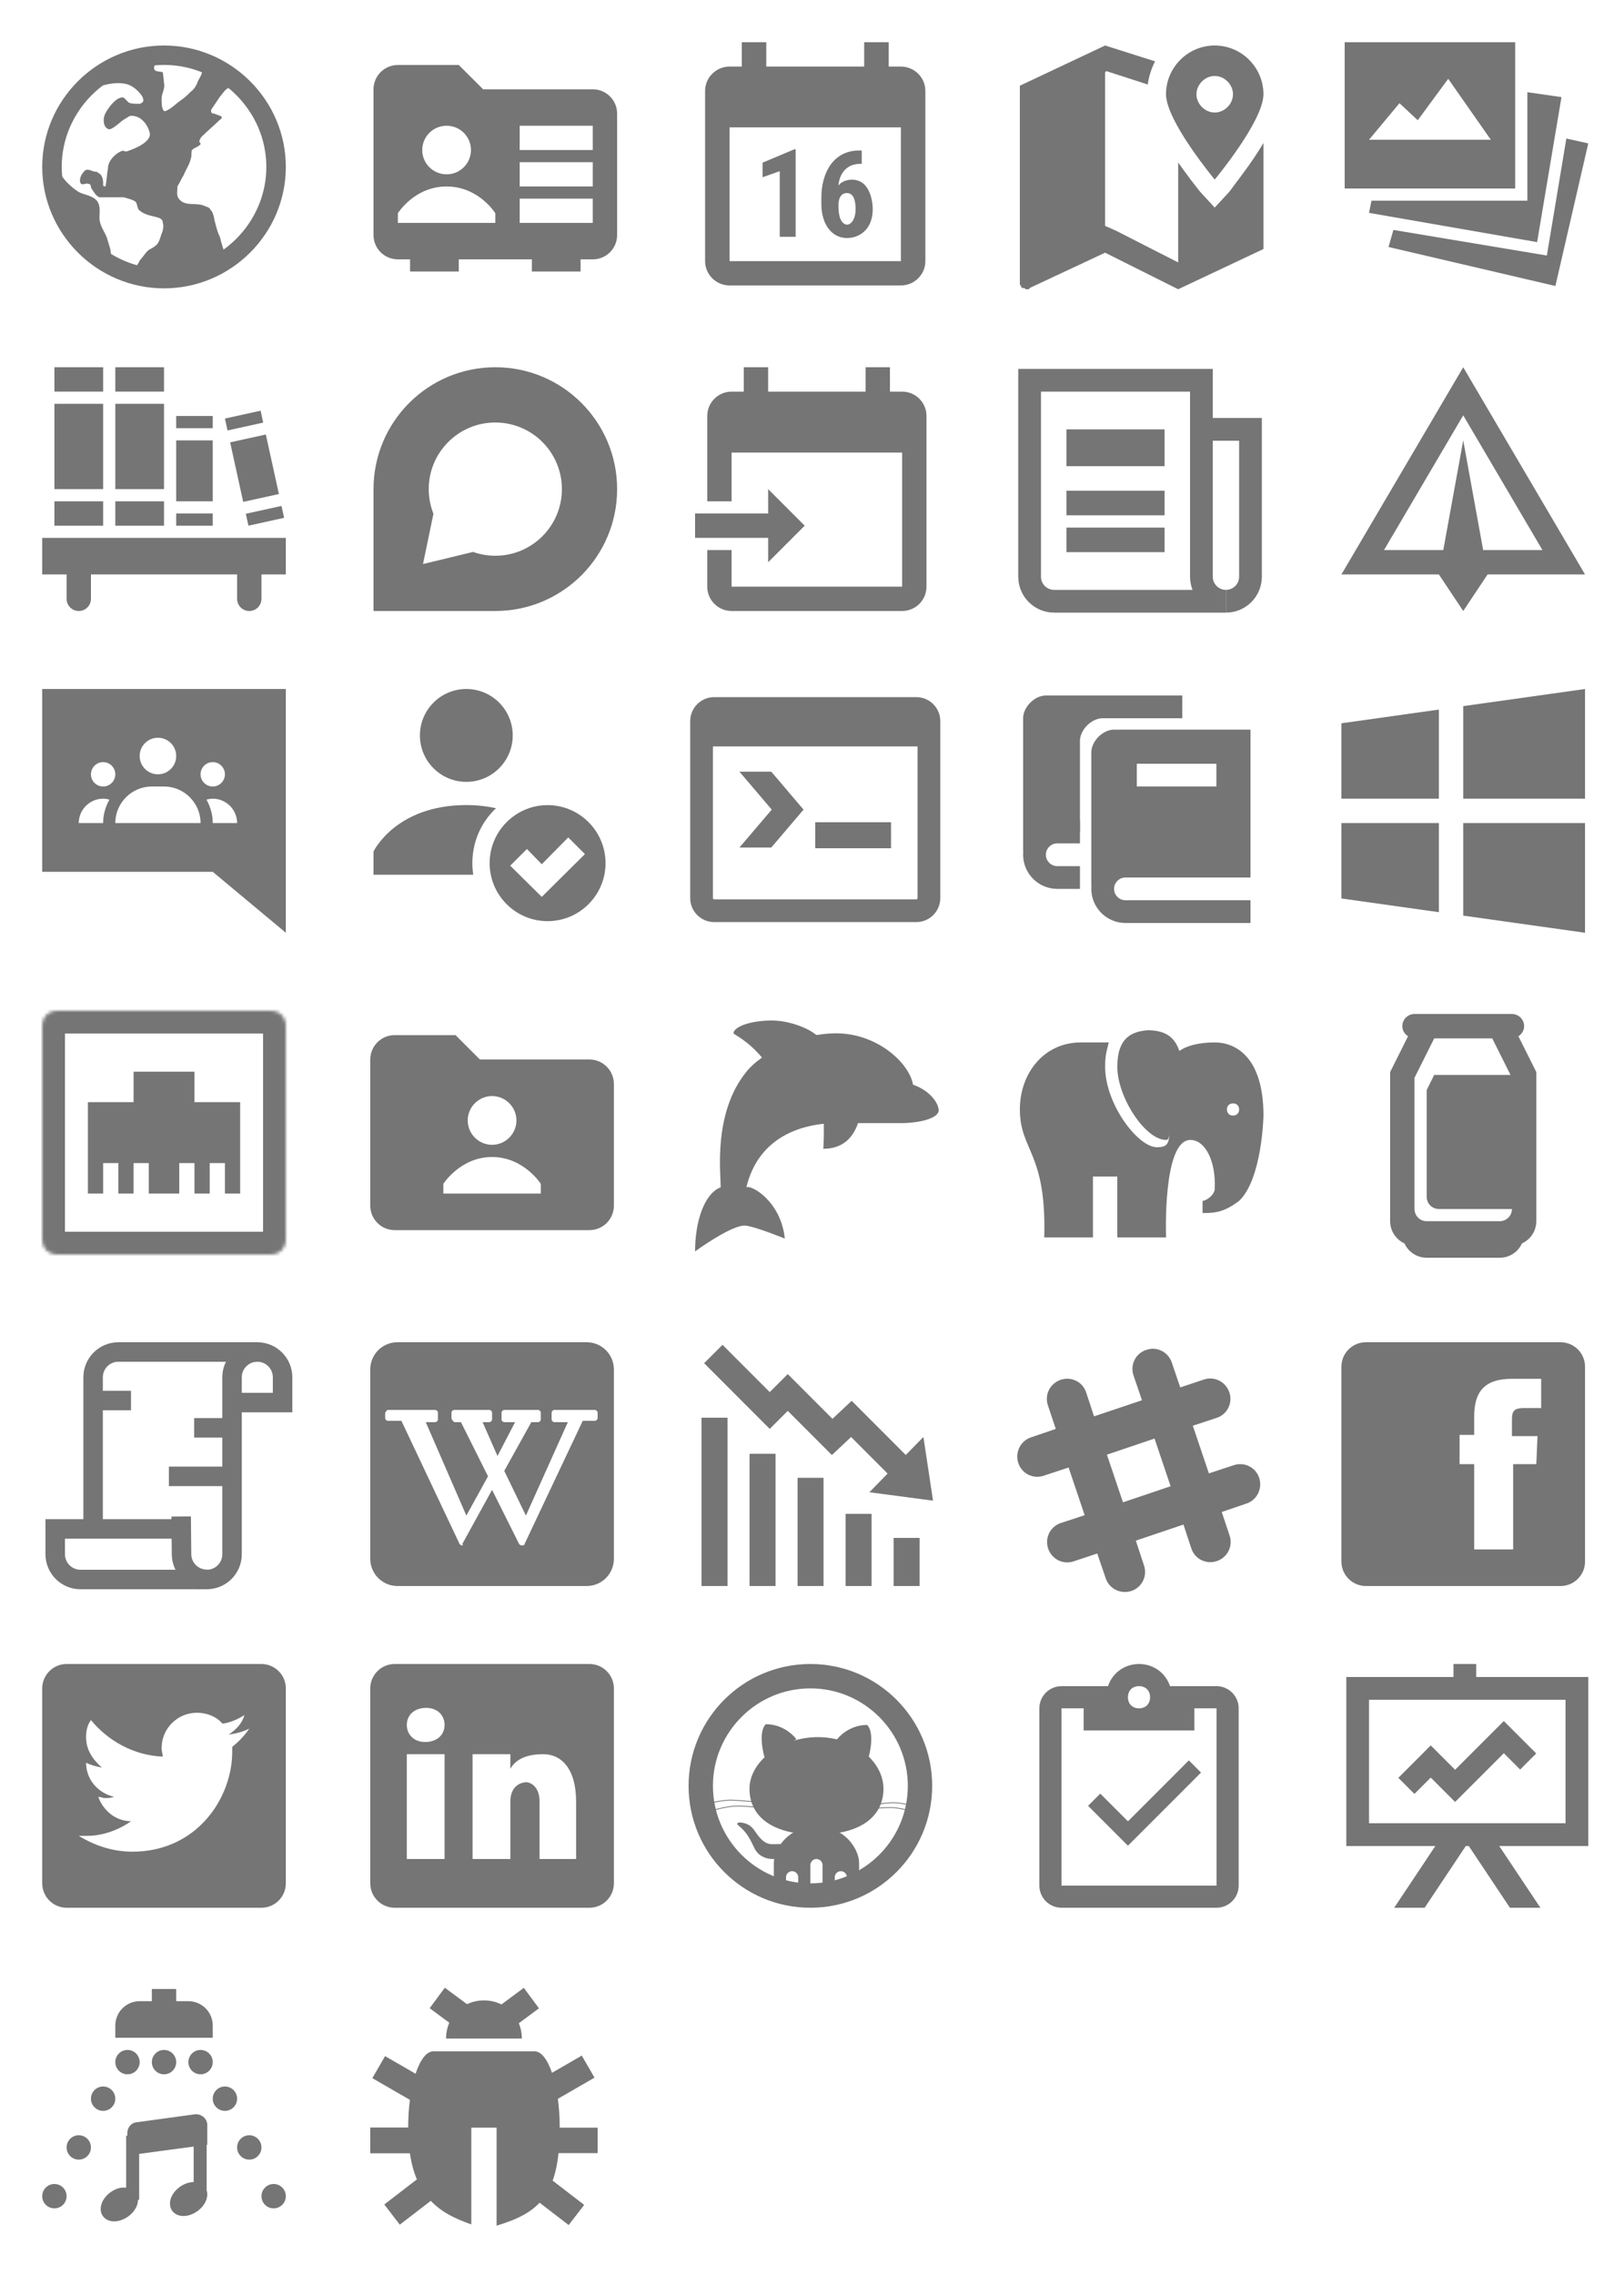 <?xml version="1.0" encoding="UTF-8"?>
<svg width="500px" height="700px" viewBox="0 0 500 700" version="1.1" xmlns="http://www.w3.org/2000/svg" xmlns:xlink="http://www.w3.org/1999/xlink">
    <!-- Generator: Sketch 39.1 (31720) - http://www.bohemiancoding.com/sketch -->
    <title>Artboard</title>
    <desc>Created with Sketch.</desc>
    <defs>
        <path d="M70.312,0 L4.688,0 C1.875,0 0,1.875 0,4.688 L0,70.312 C0,73.125 1.875,75 4.688,75 L70.312,75 C73.125,75 75,73.125 75,70.312 L75,4.688 C75,1.875 73.125,0 70.312,0 L70.312,0 Z" id="path-1"></path>
        <mask id="mask-2" maskContentUnits="userSpaceOnUse" maskUnits="objectBoundingBox" x="0" y="0" width="75" height="75" fill="white">
            <use xlink:href="#path-1"></use>
        </mask>
    </defs>
    <g id="Page-1" stroke="none" stroke-width="1" fill="none" fill-rule="evenodd" opacity="0.54">
        <g id="Artboard">
            <g id="discourse" transform="translate(115, 113)" fill="#000000">
                <path d="M30.648,56.827 L15.234,60.555 L18.447,45.079 C17.513,42.735 17,40.177 17,37.5 C17,26.178 26.178,17 37.5,17 C48.822,17 58,26.178 58,37.5 C58,48.822 48.822,58 37.5,58 C35.097,58 32.791,57.587 30.648,56.827 Z M0,37.5 C0,16.789 16.785,0 37.5,0 C58.211,0 75,16.785 75,37.5 C75,58.211 58.215,75 37.5,75 L0,75 L0,37.5 Z" id="Combined-Shape"></path>
            </g>
            <g id="date_to" transform="translate(214, 113)" fill="#000000">
                <g id="Layer_1">
                    <rect id="XMLID_6_" x="15" y="0" width="7.5" height="15"></rect>
                    <rect id="XMLID_5_" x="52.5" y="0" width="7.5" height="15"></rect>
                    <polygon id="Shape" points="22.5 37.5 22.5 60 33.75 48.75"></polygon>
                    <rect id="Rectangle-path" x="0" y="45" width="26.25" height="7.5"></rect>
                    <path d="M63.75,7.5 L11.25,7.5 C7.106,7.5 3.75,10.856 3.75,15 L3.75,41.25 L11.25,41.25 L11.25,26.25 L63.75,26.25 L63.75,67.5 L11.25,67.5 L11.25,56.25 L3.75,56.25 L3.75,67.5 C3.75,71.644 7.106,75 11.25,75 L63.75,75 C67.894,75 71.25,71.644 71.25,67.5 L71.25,15 C71.25,10.856 67.894,7.5 63.75,7.5 L63.75,7.5 Z" id="Shape"></path>
                </g>
            </g>
            <g id="segfault_archive" transform="translate(13, 113)" fill="#000000">
                <g id="Group">
                    <path d="M0,52.5 L0,63.75 L7.5,63.75 L7.5,71.25 C7.5,73.32 9.18,75 11.25,75 C13.32,75 15,73.32 15,71.25 L15,63.75 L60,63.75 L60,71.25 C60,73.32 61.68,75 63.75,75 C65.82,75 67.5,73.32 67.5,71.25 L67.5,63.75 L75,63.75 L75,52.5 L0,52.5 L0,52.5 Z" id="Shape"></path>
                    <rect id="Rectangle-path" x="41.25" y="22.5" width="11.25" height="18.75"></rect>
                    <rect id="Rectangle-path" x="41.25" y="15" width="11.25" height="3.75"></rect>
                    <rect id="Rectangle-path" x="41.25" y="45" width="11.25" height="3.75"></rect>
                    <rect id="Rectangle-path" transform="translate(65.362, 31.058) rotate(-12.386) translate(-65.362, -31.058) " x="59.737" y="21.683" width="11.25" height="18.75"></rect>
                    <rect id="Rectangle-path" transform="translate(68.579, 45.708) rotate(-12.386) translate(-68.579, -45.708) " x="62.955" y="43.833" width="11.25" height="3.75"></rect>
                    <rect id="Rectangle-path" transform="translate(62.144, 16.407) rotate(-12.386) translate(-62.144, -16.407) " x="56.519" y="14.532" width="11.25" height="3.75"></rect>
                    <rect id="Rectangle-path" x="3.75" y="11.25" width="15" height="26.25"></rect>
                    <rect id="Rectangle-path" x="3.75" y="0" width="15" height="7.5"></rect>
                    <rect id="Rectangle-path" x="3.75" y="41.25" width="15" height="7.5"></rect>
                    <rect id="Rectangle-path" x="22.5" y="11.25" width="15" height="26.25"></rect>
                    <rect id="Rectangle-path" x="22.5" y="41.25" width="15" height="7.5"></rect>
                    <rect id="Rectangle-path" x="22.5" y="0" width="15" height="7.5"></rect>
                </g>
            </g>
            <g id="gallery" transform="translate(414, 13)" fill="#000000">
                <g id="Layer_1">
                    <path d="M0,0 L0,45 L52.5,45 L52.5,0 L0,0 L0,0 Z M7.5,30 L16.875,18.75 L22.5,24 L31.875,11.25 L45,30 L7.5,30 L7.5,30 Z" id="Shape"></path>
                    <polygon id="Shape" points="56.25 15.375 56.25 48.75 8.25 48.75 7.5 52.5 59.25 61.5 66.75 16.875"></polygon>
                    <polygon id="Shape" points="68.25 29.625 62.25 65.625 15 57.75 13.5 63 64.875 75 75 31.125"></polygon>
                </g>
            </g>
            <g id="floor_map" transform="translate(313.991, 14)" fill="#000000">
                <g id="Layer_1">
                    <path d="M60,0 C51.75,0 45,6.75 45,15 C45,23.25 60,41.25 60,41.25 C60,41.25 75,23.25 75,15 C75,6.75 68.25,0 60,0 L60,0 Z M60,20.625 C57,20.625 54.375,18 54.375,15 C54.375,12 57,9.375 60,9.375 C63,9.375 65.625,12 65.625,15 C65.625,18 63,20.625 60,20.625 L60,20.625 Z" id="Shape"></path>
                    <path d="M64.5,45 L60,49.875 L55.5,45 C54,43.125 51.375,39.75 48.75,36 L48.75,66.75 L29.625,57 L26.25,55.5 L26.25,55.5 L26.25,8.25 L26.625,7.875 L39.375,12 C39.75,9.375 40.5,7.125 41.625,4.875 L26.25,0 L0,12.375 L0,73.125 C0,73.5 0,73.875 0.375,73.875 C0.375,73.875 0.375,73.875 0.375,74.25 L0.75,74.625 L1.125,74.625 C1.125,74.625 1.5,74.625 1.875,75 L2.25,75 L2.25,75 C2.625,75 3,75 3,74.625 L26.25,63.75 L48.75,75 L75,62.625 L75,30 C71.25,36.375 66.375,42.375 64.5,45 L64.5,45 Z" id="Shape"></path>
                </g>
            </g>
            <g id="calendar" transform="translate(217.085, 13)" fill="#000000">
                <g id="Layer_1">
                    <rect id="XMLID_7515_" x="11.303" y="0" width="7.535" height="14.967"></rect>
                    <rect id="XMLID_7514_" x="48.98" y="0" width="7.535" height="14.967"></rect>
                    <path d="M60.284,7.483 L7.535,7.483 C3.391,7.483 0,10.851 0,14.967 L0,67.351 C0,71.467 3.391,74.835 7.535,74.835 L60.284,74.835 C64.428,74.835 67.819,71.467 67.819,67.351 L67.819,14.967 C67.819,10.851 64.428,7.483 60.284,7.483 L60.284,7.483 Z M60.284,67.351 L7.535,67.351 L7.535,26.192 L60.284,26.192 L60.284,67.351 L60.284,67.351 Z" id="XMLID_7511_"></path>
                    <g id="Group" transform="translate(17.409, 32.273)">
                        <polygon id="Shape" points="10.472 27.595 5.574 27.595 5.574 7.39 0.299 9.261 0.299 4.771 10.095 0.655 10.472 0.655 10.472 27.595"></polygon>
                        <g transform="translate(17.669, -0)" id="Shape">
                            <path d="M13.148,0.655 L13.148,5.145 L12.771,5.145 C6.743,5.145 5.989,10.758 5.989,11.88 C6.366,11.132 7.873,10.009 10.134,10.009 C16.162,10.009 16.539,17.867 16.539,18.989 C16.539,25.724 12.018,27.97 8.627,27.97 C3.729,27.97 0.715,23.479 0.715,17.493 L0.715,15.622 C0.715,7.764 4.482,1.029 12.395,1.029 L13.148,1.029 L13.148,0.655 Z M8.627,14.125 C5.613,14.125 5.989,18.241 5.989,18.241 C5.989,23.105 7.873,23.854 8.627,23.854 C9.757,23.854 11.264,22.357 11.264,18.989 C11.264,18.241 11.264,14.125 8.627,14.125 L8.627,14.125 Z"></path>
                        </g>
                    </g>
                </g>
            </g>
            <g id="profiles" transform="translate(115, 20)" fill="#000000">
                <g id="Layer_1">
                    <path d="M67.5,7.475 L33.75,7.475 L26.25,0 L7.5,0 C3.356,0 0,3.345 0,7.475 L0,52.328 C0,56.459 3.356,59.804 7.5,59.804 L67.5,59.804 C71.644,59.804 75,56.459 75,52.328 L75,14.951 C75,10.821 71.644,7.475 67.5,7.475 L67.5,7.475 Z M22.5,18.689 C26.644,18.689 30,22.034 30,26.164 C30,30.291 26.644,33.64 22.5,33.64 C18.356,33.64 15,30.291 15,26.164 C15,22.034 18.356,18.689 22.5,18.689 L22.5,18.689 Z M37.5,48.591 L7.5,48.591 L7.5,45.612 C7.5,45.612 12.596,37.377 22.5,37.377 C32.404,37.377 37.5,45.612 37.5,45.612 L37.5,48.591 L37.5,48.591 Z M67.5,48.591 L45,48.591 L45,41.115 L67.5,41.115 L67.5,48.591 L67.5,48.591 Z M67.5,37.377 L45,37.377 L45,29.902 L67.5,29.902 L67.5,37.377 L67.5,37.377 Z M67.5,26.164 L45,26.164 L45,18.689 L67.5,18.689 L67.5,26.164 L67.5,26.164 Z" id="Shape"></path>
                    <rect id="Rectangle-path" x="48.75" y="56.066" width="15" height="7.475"></rect>
                    <rect id="Rectangle-path" x="11.25" y="56.066" width="15" height="7.475"></rect>
                </g>
            </g>
            <g id="alumni_map" transform="translate(13, 14)" fill="#000000">
                <g id="Layer_1">
                    <path d="M73.875,37.362 C73.875,57.538 57.375,73.604 37.5,73.604 C17.625,73.604 1.125,57.538 1.125,37.362 C1.125,17.187 17.25,1.121 37.5,1.121 C57.75,1.121 73.875,17.187 73.875,37.362 L73.875,37.362 Z M37.125,54.549 C37.125,53.802 36.75,53.428 36,53.054 C33.75,52.307 31.5,52.307 29.625,50.439 C29.25,49.692 29.25,48.944 28.875,48.197 C28.125,47.45 26.25,47.076 25.125,46.703 L20.25,46.703 L17.625,46.703 C16.5,46.329 15.75,44.835 15,43.714 C15,43.34 15,42.593 14.25,42.593 C13.5,42.219 12.75,42.967 12,42.593 C11.625,42.219 11.625,41.846 11.625,41.472 C11.625,40.351 12.375,39.23 13.125,38.483 C14.25,37.736 15.375,38.857 16.5,38.857 C16.875,38.857 16.875,38.857 17.25,39.23 C18.375,39.604 18.75,41.098 18.75,42.219 L18.75,42.967 C18.75,43.34 19.125,43.34 19.5,43.34 C19.875,41.472 19.875,39.604 20.25,37.736 C20.25,35.494 22.5,33.252 24.375,32.505 C25.125,32.132 25.5,32.879 26.25,32.505 C28.5,31.758 34.125,29.516 33,26.527 C32.25,23.912 30,21.296 27,21.67 C26.25,22.044 25.875,22.417 25.125,22.791 C24,23.538 21.75,25.78 20.625,25.78 C18.75,25.406 18.75,22.791 19.125,21.67 C19.5,20.176 22.875,15.319 25.125,16.066 C25.5,16.439 26.25,17.187 26.625,17.56 C27.375,17.934 28.5,17.934 29.625,17.934 C30,17.934 30.375,17.934 30.75,17.56 C31.125,17.187 31.125,17.187 31.125,16.813 C31.125,15.692 30,14.571 29.25,13.824 C28.5,13.077 27.375,12.33 26.25,11.956 C22.5,10.835 16.5,12.33 13.5,14.945 C10.5,17.56 8.25,22.044 6.75,25.78 C6,28.022 5.25,31.011 4.875,33.626 C4.5,35.494 4.125,36.989 5.25,38.857 C6.375,41.098 8.625,43.34 10.875,44.835 C12.375,45.956 15.375,45.956 16.875,47.824 C18,49.318 17.625,51.186 17.625,53.054 C17.625,55.296 19.125,57.164 19.875,59.032 C20.25,60.153 20.625,61.648 21,62.769 C21,63.142 21.375,65.384 21.375,65.757 C23.625,66.878 25.5,67.999 28.125,68.746 C28.5,68.746 30,66.505 30,66.131 C31.125,65.01 31.875,63.516 33,62.769 C33.75,62.395 34.5,62.021 35.25,61.274 C36,60.527 36.375,59.032 36.75,57.911 C37.125,57.164 37.5,55.67 37.125,54.549 L37.125,54.549 Z M37.875,20.176 C38.25,20.176 38.625,19.802 39.375,19.428 C40.5,18.681 41.625,17.56 42.75,16.813 C43.875,16.066 45,14.945 45.75,14.198 C46.875,13.45 47.625,11.956 48,10.835 C48.375,10.088 49.5,8.593 49.125,7.472 C48.75,6.725 46.875,6.352 46.125,5.978 C43.125,5.231 40.5,4.857 37.5,4.857 C36.375,4.857 34.875,5.231 34.5,6.352 C34.125,8.22 35.625,7.846 37.125,8.22 C37.125,8.22 37.5,11.209 37.5,11.582 C37.875,13.45 36.75,14.571 36.75,16.439 C36.75,17.56 36.75,19.428 37.5,20.176 C37.5,20.176 37.875,20.176 37.875,20.176 L37.875,20.176 Z M69.375,46.329 C69.75,45.582 69.75,44.461 70.125,43.714 C70.5,41.846 70.5,39.978 70.5,38.109 C70.5,34.373 70.125,30.637 69,27.274 C68.25,26.154 67.875,25.033 67.5,23.912 C66.75,22.044 65.625,20.176 64.125,18.681 C62.625,16.813 60.75,11.582 57.375,13.077 C56.25,13.45 55.5,14.945 54.75,15.692 C54,16.813 53.25,17.934 52.5,19.055 C52.125,19.428 51.75,20.176 52.125,20.549 C52.125,20.923 52.5,20.923 52.875,20.923 C53.625,21.296 54,21.296 54.75,21.67 C55.125,21.67 55.5,22.044 55.125,22.417 C55.125,22.417 55.125,22.791 54.75,22.791 C52.875,24.659 51,26.154 49.125,28.022 C48.75,28.395 48.375,29.143 48.375,29.516 C48.375,29.89 48.75,29.89 48.75,30.263 C48.75,30.637 48.375,30.637 48,31.011 C47.25,31.384 46.5,31.758 46.125,32.132 C45.75,32.879 46.125,34 45.75,34.747 C45.375,36.615 44.25,38.109 43.5,39.978 C42.75,41.098 42.375,42.219 41.625,43.34 C41.625,44.835 41.25,45.956 42,47.076 C43.875,49.692 47.25,48.197 49.875,49.318 C50.625,49.692 51.375,49.692 51.75,50.439 C52.875,51.56 52.875,53.428 53.25,54.549 C53.625,56.043 54,57.538 54.75,59.032 C55.125,60.9 55.875,62.769 56.25,64.263 C59.625,61.648 62.625,58.659 64.875,54.922 C67.125,52.307 68.25,49.318 69.375,46.329 L69.375,46.329 Z" id="Shape"></path>
                    <path d="M37.5,0 C16.875,0 0,16.813 0,37.362 C0,57.911 16.875,74.724 37.5,74.724 C58.125,74.724 75,57.911 75,37.362 C75,16.813 58.125,0 37.5,0 L37.5,0 Z M37.5,68.746 C20.25,68.746 6,54.549 6,37.362 C6,20.176 20.25,5.978 37.5,5.978 C54.75,5.978 69,20.176 69,37.362 C69,54.549 54.75,68.746 37.5,68.746 L37.5,68.746 Z" id="Shape"></path>
                </g>
            </g>
            <g id="news" transform="translate(317, 117)">
                <g id="Layer_1">
                    <path d="M52.889,60.444 L52.889,0 L0,0 L0,60.444 C0,64.619 3.381,68 7.556,68 L60.444,68 C56.27,68 52.889,64.619 52.889,60.444 L52.889,60.444 Z" id="Shape" stroke="#000000" stroke-width="7"></path>
                    <path d="M52.889,15.111 L68,15.111 L68,60.444 C68,64.619 64.619,68 60.444,68" id="Shape" stroke="#000000" stroke-width="7"></path>
                    <rect id="Rectangle-path" fill="#000000" x="11.333" y="15.111" width="30.222" height="11.333"></rect>
                    <rect id="Rectangle-path" fill="#000000" x="11.333" y="34" width="30.222" height="7.556"></rect>
                    <rect id="Rectangle-path" fill="#000000" x="11.333" y="45.333" width="30.222" height="7.556"></rect>
                </g>
            </g>
            <g id="rainloop" transform="translate(413, 113)" fill="#000000">
                <g id="Layer_1">
                    <g id="Group">
                        <path d="M37.5,14.794 L61.886,56.25 L13.114,56.25 L37.5,14.794 L37.5,14.794 Z M37.5,0 L0,63.75 L75,63.75 L37.5,0 L37.5,0 L37.5,0 Z" id="Shape"></path>
                    </g>
                    <polygon id="Shape" points="30 63.75 37.5 22.5 45 63.75 37.5 75"></polygon>
                </g>
            </g>
            <g id="books" transform="translate(315, 214)">
                <g id="Layer_1">
                    <path d="M17.5,42 L10.5,42 C6.65,42 3.5,45.15 3.5,49 L3.5,49 C3.5,52.85 6.65,56 10.5,56 L17.5,56" id="Shape" stroke="#000000" stroke-width="7"></path>
                    <path d="M28,10.5 C24.542,10.5 21,14.042 21,17.5 L21,59.5 C21,56.042 24.542,52.5 28,52.5 L70,52.5 L70,10.5 L28,10.5 L28,10.5 Z M59.5,28 L35,28 L35,21 L59.5,21 L59.5,28 L59.5,28 Z" id="Shape" fill="#000000"></path>
                    <path d="M17.5,17.5 L17.5,14 C17.5,10.542 21.042,7 24.5,7 L28,7 L49,7 L49,0 L7,0 C3.542,0 0,3.542 0,7 L0,49 C0,45.542 3.542,42 7,42 L17.5,42 L17.5,17.5 L17.5,17.5 Z" id="Shape" fill="#000000"></path>
                    <path d="M70,52.5 L31.5,52.5 C27.65,52.5 24.5,55.65 24.5,59.5 L24.5,59.5 C24.5,63.35 27.65,66.5 31.5,66.5 L70,66.5" id="Shape" stroke="#000000" stroke-width="7"></path>
                </g>
            </g>
            <g id="lists" transform="translate(13, 212)" fill="#000000">
                <g id="Layer_1">
                    <path d="M0,0 L0,56.25 L52.5,56.25 L75,75 L75,0 L0,0 L0,0 Z M35.625,15 C38.73,15 41.25,17.52 41.25,20.625 C41.25,23.73 38.73,26.25 35.625,26.25 C32.52,26.25 30,23.73 30,20.625 C30,17.52 32.52,15 35.625,15 L35.625,15 Z M18.75,41.25 L11.25,41.25 C11.25,37.125 14.625,33.75 18.75,33.75 C19.421,33.75 20.062,33.866 20.681,34.035 C19.489,36.188 18.75,38.621 18.75,41.25 L18.75,41.25 Z M18.75,30 C16.68,30 15,28.32 15,26.25 C15,24.18 16.68,22.5 18.75,22.5 C20.82,22.5 22.5,24.18 22.5,26.25 C22.5,28.32 20.82,30 18.75,30 L18.75,30 Z M22.5,41.25 C22.5,35.062 27.562,30 33.75,30 L37.5,30 C43.688,30 48.75,35.062 48.75,41.25 L22.5,41.25 L22.5,41.25 Z M48.75,26.25 C48.75,24.18 50.43,22.5 52.5,22.5 C54.57,22.5 56.25,24.18 56.25,26.25 C56.25,28.32 54.57,30 52.5,30 C50.43,30 48.75,28.32 48.75,26.25 L48.75,26.25 Z M52.5,41.25 C52.5,38.621 51.761,36.188 50.569,34.035 C51.188,33.866 51.829,33.75 52.5,33.75 C56.625,33.75 60,37.125 60,41.25 L52.5,41.25 L52.5,41.25 Z" id="Shape"></path>
                </g>
            </g>
            <g id="conditional" transform="translate(115, 212)" fill="#000000">
                <g id="Layer_1">
                    <ellipse id="Oval" cx="28.571" cy="14.286" rx="14.286" ry="14.286"></ellipse>
                    <path d="M37.189,37.186 C37.364,37.011 37.554,36.861 37.732,36.693 C35.014,36.096 32,35.714 28.571,35.714 C6.786,35.714 0,50 0,50 L0,57.143 L30.704,57.143 C29.618,50.082 31.761,42.614 37.189,37.186 L37.189,37.186 Z" id="Shape"></path>
                    <path d="M53.589,35.729 C49.018,35.729 44.464,37.486 40.979,40.975 C34.004,47.95 34.004,59.225 40.979,66.2 C47.954,73.175 59.229,73.175 66.204,66.2 C73.175,59.229 73.175,47.95 66.204,40.975 C62.714,37.486 58.157,35.729 53.589,35.729 L53.589,35.729 Z M59.95,45.661 L65.086,50.796 L51.804,63.968 L42.093,54.368 L47.229,49.232 L51.804,53.921 L59.95,45.661 L59.95,45.661 Z" id="Shape"></path>
                </g>
            </g>
            <g id="user_machines" transform="translate(216, 218)">
                <g id="Layer_1" transform="translate(0, -0)">
                    <path d="M0,58.333 C0,60.48 1.742,62.222 3.889,62.222 L66.111,62.222 C68.258,62.222 70,60.48 70,58.333 L70,3.889 C70,1.742 68.258,-3.55271368e-15 66.111,-3.55271368e-15 L3.889,-3.55271368e-15 C1.742,-3.55271368e-15 0,1.742 0,3.889 L0,58.333 L0,58.333 Z" id="Shape" stroke="#000000" stroke-width="7"></path>
                    <path d="M70,11.667 L70,3.889 C70,1.742 68.258,-3.55271368e-15 66.111,-3.55271368e-15 L3.889,-3.55271368e-15 C1.742,-3.55271368e-15 0,1.742 0,3.889 L0,11.667 L70,11.667 L70,11.667 Z" id="XMLID_7746_" fill="#000000"></path>
                    <path d="M35,39 L58.333,39" id="XMLID_7738_" stroke="#000000" stroke-width="8"></path>
                    <polygon id="Shape" fill="#000000" points="21.463 19.444 11.667 19.444 21.603 31.111 11.667 42.778 21.463 42.778 31.395 31.111"></polygon>
                </g>
            </g>
            <g id="windows8" transform="translate(413, 212)" fill="#000000">
                <g id="Group">
                    <polygon id="Shape" points="75 0 37.5 5.272 37.5 33.75 75 33.75"></polygon>
                    <polygon id="Shape" points="30 6.33 0 10.549 0 33.75 30 33.75"></polygon>
                    <polygon id="Shape" points="0 41.25 0 64.455 30 68.674 30 41.25"></polygon>
                    <polygon id="Shape" points="37.5 41.25 37.5 69.728 75 75 75 41.25"></polygon>
                </g>
            </g>
            <g id="ethernet_off" transform="translate(13, 311)">
                <g id="Layer_1">
                    <polygon id="Shape" fill="#000000" points="60.938 56.25 56.25 56.25 56.25 46.875 51.562 46.875 51.562 56.25 46.875 56.25 46.875 46.875 42.188 46.875 42.188 56.25 32.812 56.25 32.812 46.875 28.125 46.875 28.125 56.25 23.438 56.25 23.438 46.875 18.75 46.875 18.75 56.25 14.062 56.25 14.062 28.125 28.125 28.125 28.125 18.75 46.875 18.75 46.875 28.125 60.938 28.125"></polygon>
                    <use id="Shape" stroke="#000000" mask="url(#mask-2)" stroke-width="14" xlink:href="#path-1"></use>
                </g>
            </g>
            <g id="user_folder" transform="translate(114, 318.5)" fill="#000000">
                <g id="Layer_1">
                    <path d="M67.5,7.5 L33.75,7.5 L26.25,0 L7.5,0 C3.375,0 0,3.375 0,7.5 L0,52.5 C0,56.625 3.375,60 7.5,60 L67.5,60 C71.625,60 75,56.625 75,52.5 L75,15 C75,10.875 71.625,7.5 67.5,7.5 L67.5,7.5 Z M37.5,18.75 C41.625,18.75 45,22.125 45,26.25 C45,30.375 41.625,33.75 37.5,33.75 C33.375,33.75 30,30.375 30,26.25 C30,22.125 33.375,18.75 37.5,18.75 L37.5,18.75 Z M52.5,48.75 L22.5,48.75 L22.5,45.75 C22.5,45.75 27.75,37.5 37.5,37.5 C47.25,37.5 52.5,45.75 52.5,45.75 L52.5,48.75 L52.5,48.75 Z" id="Shape"></path>
                </g>
            </g>
            <g id="dolphin" transform="translate(214, 314)" fill="#000000">
                <g id="Слой_1">
                    <path d="M39.474,7.895 C39.474,12.237 26.842,21.316 23.684,15.789 C18.553,7.105 11.842,4.342 11.842,3.947 C11.842,1.974 16.974,0 23.684,0 C30.395,0 39.474,3.947 39.474,7.895 L39.474,7.895 Z" id="Shape"></path>
                    <path d="M67.105,19.737 C65.921,13.026 56.053,3.947 43.421,3.947 C31.974,3.947 20.132,10.263 15.789,15.789 C5.526,28.421 7.895,46.974 7.895,51.316 C2.763,53.289 0,61.974 0,71.053 C0,71.053 11.842,62.368 15.789,63.158 C18.947,63.553 27.632,67.105 27.632,67.105 C26.447,55.658 17.368,50.526 15.789,51.316 C19.342,36.711 31.579,30.789 47.368,31.579 L63.158,31.579 C69.474,31.579 75,30 75,27.632 C75,25.658 72.632,21.711 67.105,19.737 L67.105,19.737 Z" id="Shape"></path>
                    <path d="M51.316,23.684 C51.316,21.316 39.474,25.263 39.474,27.632 C39.868,34.737 39.474,39.474 39.474,39.474 C51.316,39.474 51.316,26.053 51.316,23.684 L51.316,23.684 Z" id="Shape"></path>
                </g>
            </g>
            <g id="elephant" transform="translate(314, 317)" fill="#000000">
                <g id="Слой_1">
                    <path d="M60,3.75 C52.125,3.75 49.125,6.375 49.125,6.375 C48,3.375 46.125,0 39.375,0 C34.875,0.375 30,1.875 30,11.25 C30,20.625 38.625,33.75 45,33.75 C46.125,33.75 46.125,31.875 46.125,28.875 C46.125,34.875 45.75,36 42,36 C36,35.625 26.25,22.5 26.25,11.25 C26.25,7.875 26.625,6.75 27.375,3.75 L18.75,3.75 C7.5,3.75 0,13.125 0,24.375 C0,37.125 8.25,37.5 7.5,63.75 L22.5,63.75 L22.5,45 L30,45 L30,63.75 L45,63.75 C45,63.75 43.875,33.75 52.5,33.75 C57,33.75 60.375,40.125 60,48.75 C60,50.625 57.375,52.5 56.25,52.5 L56.25,56.25 C60.375,56.25 63,55.875 67.5,52.5 C67.5,52.5 67.125,52.875 67.5,52.5 C74.625,45.75 75,26.25 75,26.25 C75,8.625 66.75,3.75 60,3.75 L60,3.75 Z M65.625,26.25 C64.5,26.25 63.75,25.5 63.75,24.375 C63.75,23.25 64.5,22.5 65.625,22.5 C66.75,22.5 67.5,23.25 67.5,24.375 C67.5,25.5 66.75,26.25 65.625,26.25 L65.625,26.25 Z" id="Shape"></path>
                </g>
            </g>
            <g id="beer_can" transform="translate(428, 312)" fill="#000000">
                <path d="M39.491,6.848 C40.526,6.18 41.25,5.074 41.25,3.75 C41.25,1.68 39.57,0 37.5,0 L7.5,0 C5.43,0 3.75,1.68 3.75,3.75 C3.75,5.074 4.474,6.18 5.509,6.848 L0,17.865 L0,63.75 C0,66.787 1.811,69.409 4.414,70.586 C5.591,73.189 8.213,75 11.25,75 L33.75,75 C36.788,75 39.409,73.189 40.586,70.586 C43.189,69.409 45,66.787 45,63.75 L45,17.865 L39.491,6.848 L39.491,6.848 Z M33.75,63.75 L11.25,63.75 C9.18,63.75 7.5,62.07 7.5,60 L7.5,19.635 L13.568,7.5 L31.433,7.5 L37.057,18.75 L13.568,18.75 L11.25,23.385 L11.25,56.25 C11.25,58.32 12.93,60 15,60 L37.5,60 C37.5,62.07 35.82,63.75 33.75,63.75 L33.75,63.75 Z" id="Shape"></path>
            </g>
            <g id="magical_scroll" transform="translate(17, 416)" stroke-width="6" stroke="#000000">
                <g id="Layer_1">
                    <path d="M42.778,23.333 L54.444,23.333" id="Shape"></path>
                    <path d="M11.667,14.933 L23.333,14.933" id="Shape"></path>
                    <path d="M35,38.267 L54.444,38.267" id="Shape"></path>
                    <path d="M54.444,0 L62.222,0 C66.519,0 70,3.481 70,7.778 L70,15.556 L54.444,15.556" id="Shape"></path>
                    <path d="M42.778,70 L7.778,70 C3.481,70 0,66.519 0,62.222 L0,54.444 L38.889,54.444" id="Shape"></path>
                    <path d="M46.772,69.946 C42.478,70.004 38.947,66.57 38.889,62.277 L38.78,50.61" id="Shape"></path>
                    <path d="M62.222,0 L19.444,0 C15.147,0 11.667,3.481 11.667,7.778 L11.667,54.444" id="Shape"></path>
                    <path d="M42.778,70 L46.667,70 C50.964,70 54.444,66.519 54.444,62.222 L54.444,7.778 C54.444,3.481 57.925,0 62.222,0" id="Shape"></path>
                </g>
            </g>
            <g id="wikipedia" transform="translate(114, 413)" fill="#000000">
                <g id="Layer_1">
                    <path d="M66.667,0 L8.333,0 C3.75,0 0,3.75 0,8.333 L0,66.667 C0,71.25 3.75,75 8.333,75 L66.667,75 C71.25,75 75,71.25 75,66.667 L75,8.333 C75,3.75 71.25,0 66.667,0 L66.667,0 Z M70,23.333 C70,23.75 69.583,24.167 69.167,24.167 L65.417,24.167 L47.5,62.083 C47.5,62.5 47.083,62.5 46.667,62.5 L46.667,62.5 C46.25,62.5 46.25,62.5 45.833,62.083 L37.5,45.417 L28.333,62.083 C28.75,62.5 28.333,62.5 28.333,62.5 C27.917,62.5 27.917,62.5 27.5,62.083 L9.583,24.167 L5.417,24.167 C5,24.167 4.583,23.75 4.583,23.333 L4.583,21.667 C5,21.25 5,20.833 5.417,20.833 L20,20.833 C20.417,20.833 20.833,21.25 20.833,21.667 L20.833,23.75 C20.833,24.167 20.417,24.583 20,24.583 L17.083,24.583 L29.583,53.333 L36.25,41.25 L27.917,24.583 L25.833,24.583 C25.417,24.167 25,23.75 25,23.333 L25,21.667 C25,21.25 25.417,20.833 25.833,20.833 L36.667,20.833 C37.083,20.833 37.5,21.25 37.5,21.667 L37.5,23.75 C37.5,24.167 37.083,24.583 36.667,24.583 L34.583,24.583 L39.167,35 L44.583,24.583 L41.25,24.583 C40.833,24.583 40.417,24.167 40.417,23.75 L40.417,21.667 C40.417,21.25 40.833,20.833 41.25,20.833 L51.667,20.833 C52.083,20.833 52.5,21.25 52.5,21.667 L52.5,23.75 C52.5,24.167 52.083,24.583 51.667,24.583 L49.583,24.583 L41.25,39.583 L47.917,53.333 L60.833,24.583 L56.667,24.583 C56.25,24.583 55.833,24.167 55.833,23.75 L55.833,21.667 C55.833,21.25 56.25,20.833 56.667,20.833 L69.167,20.833 C69.583,20.833 70,21.25 70,21.667 L70,23.333 L70,23.333 Z" id="Shape"></path>
                </g>
            </g>
            <g id="bearish" transform="translate(219, 416)">
                <g id="Layer_1">
                    <path d="M0.986,72 L0.986,20.219" id="Shape" stroke="#000000" stroke-width="8"></path>
                    <path d="M15.771,72 L15.771,31.315" id="Shape" stroke="#000000" stroke-width="8"></path>
                    <path d="M30.557,72 L30.557,38.712" id="Shape" stroke="#000000" stroke-width="8"></path>
                    <path d="M45.343,72 L45.343,49.808" id="Shape" stroke="#000000" stroke-width="8"></path>
                    <path d="M60.129,72 L60.129,57.205" id="Shape" stroke="#000000" stroke-width="8"></path>
                    <polygon id="Shape" fill="#000000" points="65.304 26.137 68.261 45.74 48.67 43.151"></polygon>
                    <polyline id="Shape" stroke="#000000" stroke-width="8" points="59.759 37.233 43.125 20.589 37.211 26.137 23.534 12.452 17.989 18 0.616 0.616"></polyline>
                </g>
            </g>
            <g id="slack" transform="translate(313, 415)" fill="#000000">
                <path d="M42.371,0.015 C41.565,-0.049 40.665,0.101 39.851,0.375 C36.596,1.462 34.894,4.95 35.981,8.201 L38.591,15.848 L23.835,20.797 L21.405,13.421 C20.317,10.166 16.83,8.464 13.579,9.551 C10.324,10.639 8.531,14.126 9.619,17.378 L12.049,24.668 L4.399,27.277 C1.144,28.365 -0.559,31.942 0.529,35.194 C1.616,38.445 5.104,40.151 8.355,39.064 L16.001,36.544 L20.951,51.21 L13.571,53.64 C10.316,54.727 8.614,58.215 9.701,61.466 C10.789,64.721 14.276,66.514 17.527,65.426 L24.825,63 L27.435,70.646 C28.523,73.901 32.1,75.604 35.351,74.516 C38.606,73.429 40.305,69.941 39.221,66.69 L36.701,59.044 L51.367,54.094 L53.797,61.474 C54.885,64.729 58.373,66.431 61.624,65.344 C64.879,64.256 66.668,60.769 65.584,57.517 L63.154,50.227 L70.8,47.617 C74.055,46.53 75.757,42.953 74.67,39.701 C73.582,36.446 70.095,34.744 66.844,35.831 L59.197,38.351 L54.248,23.685 L61.627,21.255 C64.882,20.168 66.585,16.68 65.498,13.429 C64.41,10.174 60.922,8.381 57.671,9.469 L50.381,11.899 L47.771,4.253 C46.954,1.804 44.782,0.203 42.371,0.015 L42.371,0.015 Z M42.461,27.637 L47.411,42.304 L32.745,47.254 L27.795,32.587 L42.461,27.637 L42.461,27.637 Z" id="Shape"></path>
            </g>
            <g id="facebook" transform="translate(413, 413)" fill="#000000">
                <g id="Layer_1">
                    <path d="M67.5,0 L7.5,0 C3.375,0 0,3.375 0,7.5 L0,67.5 C0,71.625 3.375,75 7.5,75 L67.5,75 C71.625,75 75,71.625 75,67.5 L75,7.5 C75,3.375 71.625,0 67.5,0 L67.5,0 Z M61.5,20.25 L56.25,20.25 C52.875,20.25 52.5,21.375 52.5,24 L52.5,28.875 L60.375,28.875 L60,37.5 L52.875,37.5 L52.875,63.75 L40.875,63.75 L40.875,37.5 L36.375,37.5 L36.375,28.5 L40.875,28.5 L40.875,22.875 C40.875,15.375 43.875,11.25 52.5,11.25 L61.5,11.25 L61.5,20.25 L61.5,20.25 Z" id="Shape"></path>
                </g>
            </g>
            <g id="twitter" transform="translate(13, 512)" fill="#000000">
                <g id="Layer_1">
                    <path d="M67.5,0 L7.5,0 C3.375,0 0,3.375 0,7.5 L0,67.5 C0,71.625 3.375,75 7.5,75 L67.5,75 C71.625,75 75,71.625 75,67.5 L75,7.5 C75,3.375 71.625,0 67.5,0 L67.5,0 Z M58.5,25.5 L58.5,27 C58.5,41.25 47.625,57.75 27.75,57.75 C21.75,57.75 16.125,55.875 11.25,52.875 L13.875,52.875 C18.75,52.875 23.625,51 27.375,48.375 C22.5,48.375 18.75,45 17.25,40.875 C18,40.875 18.75,41.25 19.125,41.25 C20.25,41.25 21,41.25 22.125,40.875 C17.25,39.75 13.5,35.625 13.5,30.375 L13.5,30.375 C15,31.125 16.5,31.5 18.375,31.875 C15.375,29.25 13.5,26.25 13.5,22.5 C13.5,20.625 13.875,18.75 15,17.25 C20.25,23.625 28.125,28.125 37.125,28.5 C37.125,27.75 36.75,27 36.75,25.875 C36.75,19.875 41.625,15 47.625,15 C50.625,15 53.625,16.125 55.5,18.375 C58.125,18 60.375,16.875 62.25,15.75 C61.5,18.375 59.625,20.25 57.375,21.75 C59.625,21.375 61.5,21 63.75,19.875 C62.25,22.125 60.375,24 58.5,25.5 L58.5,25.5 Z" id="Shape"></path>
                </g>
            </g>
            <g id="linkedin" transform="translate(114, 512)" fill="#000000">
                <g id="Layer_1">
                    <path d="M67.5,0 L7.5,0 C3.375,0 0,3.375 0,7.5 L0,67.5 C0,71.625 3.375,75 7.5,75 L67.5,75 C71.625,75 75,71.625 75,67.5 L75,7.5 C75,3.375 71.625,0 67.5,0 L67.5,0 Z M22.875,60 L11.25,60 L11.25,27.75 L22.875,27.75 L22.875,60 L22.875,60 Z M16.875,24 L16.875,24 C13.5,24 11.25,21.75 11.25,18.75 C11.25,15.75 13.5,13.5 17.25,13.5 C20.625,13.5 22.875,15.75 22.875,18.75 C22.875,21.75 20.625,24 16.875,24 L16.875,24 Z M63.75,60 L52.125,60 L52.125,42.375 C52.125,37.5 49.125,36.375 48,36.375 C46.875,36.375 43.125,37.125 43.125,42.375 L43.125,60 L31.5,60 L31.5,27.75 L43.125,27.75 L43.125,32.25 C44.625,29.625 47.625,27.75 53.25,27.75 C58.875,27.75 63.375,32.25 63.375,42.375 L63.375,60 L63.75,60 Z" id="Shape"></path>
                </g>
            </g>
            <g id="github_copyrighted" transform="translate(212, 512)">
                <g id="Layer_1">
                    <path d="M37.5,7.5 C54.041,7.5 67.5,20.959 67.5,37.5 C67.5,54.041 54.041,67.5 37.5,67.5 C20.959,67.5 7.5,54.041 7.5,37.5 C7.5,20.959 20.959,7.5 37.5,7.5 L37.5,7.5 Z M37.5,0 C16.789,0 0,16.789 0,37.5 C0,58.211 16.789,75 37.5,75 C58.211,75 75,58.208 75,37.5 C75,16.793 58.208,0 37.5,0 L37.5,0 L37.5,0 Z" id="Shape" fill="#000000"></path>
                    <path d="M57.203,43.301 C57.203,43.301 60.964,42.656 63.21,42.686 C65.456,42.716 68.014,43.395 68.014,43.395" id="Shape" stroke="#000000" stroke-width="0.25"></path>
                    <path d="M56.25,44.509 C56.25,44.509 60.562,44.126 62.351,44.167 C64.815,44.231 67.459,45 67.459,45" id="Shape" stroke="#000000" stroke-width="0.25"></path>
                    <path d="M19.961,42.383 C19.961,42.383 14.617,41.876 12.953,41.876 C11.287,41.876 8.111,42.383 6.596,42.818" id="Shape" stroke="#000000" stroke-width="0.25"></path>
                    <path d="M21.191,44.04 C21.191,44.04 15.57,43.519 13.027,43.826 C9.994,44.186 4.845,45.75 4.845,45.75" id="Shape" stroke="#000000" stroke-width="0.25"></path>
                    <path d="M18.75,38.374 C18.75,30.094 28.406,22.5 39.795,22.5 C51.184,22.5 60,30.09 60,38.374 C60,46.657 53.374,52.5 39.375,52.5 C25.376,52.5 18.75,46.657 18.75,38.374 L18.75,38.374 Z" id="Shape" fill="#000000"></path>
                    <path d="M45.578,23.321 C45.578,23.321 48.892,18.75 54.975,18.75 C57.413,21.184 55.744,28.151 54.956,30.229 L45.578,23.321 L45.578,23.321 Z" id="Shape" fill="#000000"></path>
                    <path d="M33.169,23.093 C33.169,23.093 29.854,18.521 23.771,18.521 C21.337,20.959 23.006,27.926 23.79,30 L33.169,23.093 L33.169,23.093 Z" id="Shape" fill="#000000"></path>
                    <path d="M31.418,60 L25.905,60 C23.501,60 21.364,58.867 20.329,56.764 C19.177,54.424 18.09,51.788 15.24,49.597 C14.741,49.215 15.026,48.653 16.001,48.765 C16.969,48.889 18.802,49.121 20.209,51.131 C21.608,53.145 23.13,55.444 25.744,55.444 C28.358,55.444 31.166,55.519 32.602,53.471 L31.418,60 L31.418,60 Z" id="Shape" fill="#000000"></path>
                    <path d="M42.352,50.741 L36.398,50.741 C30.791,50.741 26.25,56.888 26.25,61.204 L26.25,69.094 C26.25,71.531 27.731,72.517 30,72.934 L30,65.625 C30,64.594 30.844,63.75 31.875,63.75 C32.906,63.75 33.75,64.594 33.75,65.625 L33.75,73.125 C33.75,73.162 33.731,73.192 33.731,73.226 L33.75,73.226 C34.601,73.237 35.475,73.241 36.398,73.241 L37.5,73.241 L37.5,61.875 C37.5,60.844 38.344,60 39.375,60 C40.406,60 41.25,60.844 41.25,61.875 L41.25,73.241 L42.352,73.241 C43.275,73.241 44.149,73.237 45,73.226 L45.019,73.226 C45.019,73.192 45,73.162 45,73.125 L45,65.625 C45,64.594 45.844,63.75 46.875,63.75 C47.906,63.75 48.75,64.594 48.75,65.625 L48.75,72.934 C51.019,72.514 52.5,71.535 52.5,69.094 L52.5,61.204 C52.5,56.888 47.959,50.741 42.352,50.741 L42.352,50.741 Z" id="Shape" fill="#000000"></path>
                </g>
            </g>
            <g id="inspection" transform="translate(320, 512)" fill="#000000">
                <g id="Layer_1">
                    <polygon id="Shape" points="27.273 55.909 15 43.636 18.75 39.886 27.273 48.409 46.023 29.659 49.773 33.409"></polygon>
                    <path d="M54.545,6.818 L40.227,6.818 C38.864,2.727 35.114,0 30.682,0 C26.25,0 22.5,2.727 21.136,6.818 L6.818,6.818 C3.068,6.818 0,9.886 0,13.636 L0,68.182 C0,71.932 3.068,75 6.818,75 L54.545,75 C58.295,75 61.364,71.932 61.364,68.182 L61.364,13.636 C61.364,9.886 58.295,6.818 54.545,6.818 L54.545,6.818 Z M30.682,6.818 C32.727,6.818 34.091,8.182 34.091,10.227 C34.091,12.273 32.727,13.636 30.682,13.636 C28.636,13.636 27.273,12.273 27.273,10.227 C27.273,8.182 28.636,6.818 30.682,6.818 L30.682,6.818 Z M54.545,68.182 L6.818,68.182 L6.818,13.636 L13.636,13.636 L13.636,20.455 L47.727,20.455 L47.727,13.636 L54.545,13.636 L54.545,68.182 L54.545,68.182 Z" id="Shape"></path>
                </g>
            </g>
            <g id="statistics" transform="translate(418, 512)">
                <g id="Layer_1">
                    <rect id="Rectangle-path" stroke="#000000" stroke-width="7" x="0" y="7.5" width="67.5" height="45"></rect>
                    <path d="M33,7.5 L33,0" id="Shape" stroke="#000000" stroke-width="7"></path>
                    <polyline id="Shape" stroke="#000000" stroke-width="7" points="15 37.5 22.5 30 30 37.5 45 22.5 52.5 30"></polyline>
                    <polygon id="Shape" fill="#000000" points="41.25 52.5 31.875 52.5 46.875 75 56.25 75"></polygon>
                    <polygon id="Shape" fill="#000000" points="26.25 52.5 35.625 52.5 20.625 75 11.25 75"></polygon>
                </g>
            </g>
            <g id="safety_shower" transform="translate(13, 612)">
                <g id="Group">
                    <g id="music" transform="translate(18, 38)">
                        <g id="Layer_1">
                            <path d="M8.203,13.216 L32.812,9.926 L32.812,3.839 C32.812,1.865 31.008,0.384 29.039,0.548 L10.992,3.016 C9.352,3.181 8.203,4.661 8.203,6.306 L8.203,13.216 L8.203,13.216 Z" id="Shape" fill="#000000"></path>
                            <path d="M11.484,26.871 C11.484,29.668 8.859,32.465 5.742,33.287 C2.625,34.11 0,32.465 0,29.668 C0,26.871 2.625,24.074 5.742,23.252 C8.859,22.594 11.484,24.074 11.484,26.871 L11.484,26.871 Z" id="Shape" fill="#000000"></path>
                            <path d="M9.844,26.871 L9.844,7.129" id="Shape" stroke="#000000" stroke-width="4"></path>
                            <path d="M32.812,25.226 C32.812,28.023 30.188,30.819 27.07,31.642 C23.953,32.465 21.328,30.819 21.328,28.023 C21.328,25.226 23.953,22.429 27.07,21.606 C30.188,20.784 32.812,22.429 32.812,25.226 L32.812,25.226 Z" id="Shape" fill="#000000"></path>
                            <path d="M30.625,25.226 L30.625,3.839" id="Shape" stroke="#000000" stroke-width="4"></path>
                        </g>
                    </g>
                    <path d="M41.25,3.75 L41.25,0 L33.75,0 L33.75,3.75 L30,3.75 C25.856,3.75 22.5,7.106 22.5,11.25 L22.5,15 L52.5,15 L52.5,11.25 C52.5,7.106 49.144,3.75 45,3.75 L41.25,3.75 L41.25,3.75 Z" id="Shape" fill="#000000"></path>
                    <ellipse id="Oval" fill="#000000" cx="48.75" cy="22.5" rx="3.75" ry="3.75"></ellipse>
                    <ellipse id="Oval" fill="#000000" cx="26.25" cy="22.5" rx="3.75" ry="3.75"></ellipse>
                    <ellipse id="Oval" fill="#000000" cx="56.25" cy="33.75" rx="3.75" ry="3.75"></ellipse>
                    <ellipse id="Oval" fill="#000000" cx="63.75" cy="48.75" rx="3.75" ry="3.75"></ellipse>
                    <ellipse id="Oval" fill="#000000" cx="11.25" cy="48.75" rx="3.75" ry="3.75"></ellipse>
                    <ellipse id="Oval" fill="#000000" cx="71.25" cy="63.75" rx="3.75" ry="3.75"></ellipse>
                    <ellipse id="Oval" fill="#000000" cx="3.75" cy="63.75" rx="3.75" ry="3.75"></ellipse>
                    <ellipse id="Oval" fill="#000000" cx="18.75" cy="33.75" rx="3.75" ry="3.75"></ellipse>
                    <ellipse id="Oval" fill="#000000" cx="37.5" cy="22.5" rx="3.75" ry="3.75"></ellipse>
                </g>
            </g>
            <g id="bug" transform="translate(114, 611)" fill="#000000">
                <g id="Layer_1">
                    <path d="M23.333,16.25 C23.333,9.592 28.389,4.5 35,4.5 C41.611,4.5 46.667,9.592 46.667,16.25 L23.333,16.25 L23.333,16.25 Z" id="Shape"></path>
                    <rect id="Rectangle-path" x="0" y="43.667" width="21.778" height="7.833"></rect>
                    <rect id="Rectangle-path" x="48.222" y="43.667" width="21.778" height="7.833"></rect>
                    <rect id="Rectangle-path" transform="translate(43.979, 7.962) rotate(-36.505) translate(-43.979, -7.962) " x="36.979" y="4.045" width="14" height="7.833"></rect>
                    <rect id="Rectangle-path" transform="translate(26.244, 7.919) rotate(216.505) translate(-26.244, -7.919) " x="19.244" y="4.002" width="14" height="7.833"></rect>
                    <path d="M50.556,20.167 L19.444,20.167 C15.167,20.167 11.667,30.742 11.667,43.667 C11.667,64.425 21,69.908 31.111,73.433 L31.111,43.667 L38.889,43.667 L38.889,73.825 C51.722,69.908 58.333,64.817 58.333,43.667 C58.333,30.742 54.833,20.167 50.556,20.167 L50.556,20.167 Z" id="Shape"></path>
                    <rect id="Rectangle-path" transform="translate(56.132, 31.204) rotate(-30.001) translate(-56.132, -31.204) " x="43.493" y="27.287" width="25.277" height="7.833"></rect>
                    <rect id="Rectangle-path" transform="translate(55.603, 64.488) rotate(217.537) translate(-55.603, -64.488) " x="45.686" y="60.571" width="19.834" height="7.834"></rect>
                    <rect id="Rectangle-path" x="0" y="43.667" width="21.778" height="7.833"></rect>
                    <rect id="Rectangle-path" transform="translate(13.542, 31.363) rotate(210.001) translate(-13.542, -31.363) " x="0.903" y="27.447" width="25.277" height="7.833"></rect>
                    <rect id="Rectangle-path" transform="translate(14.564, 64.363) rotate(-37.537) translate(-14.564, -64.363) " x="4.647" y="60.446" width="19.834" height="7.834"></rect>
                </g>
            </g>
        </g>
    </g>
</svg>